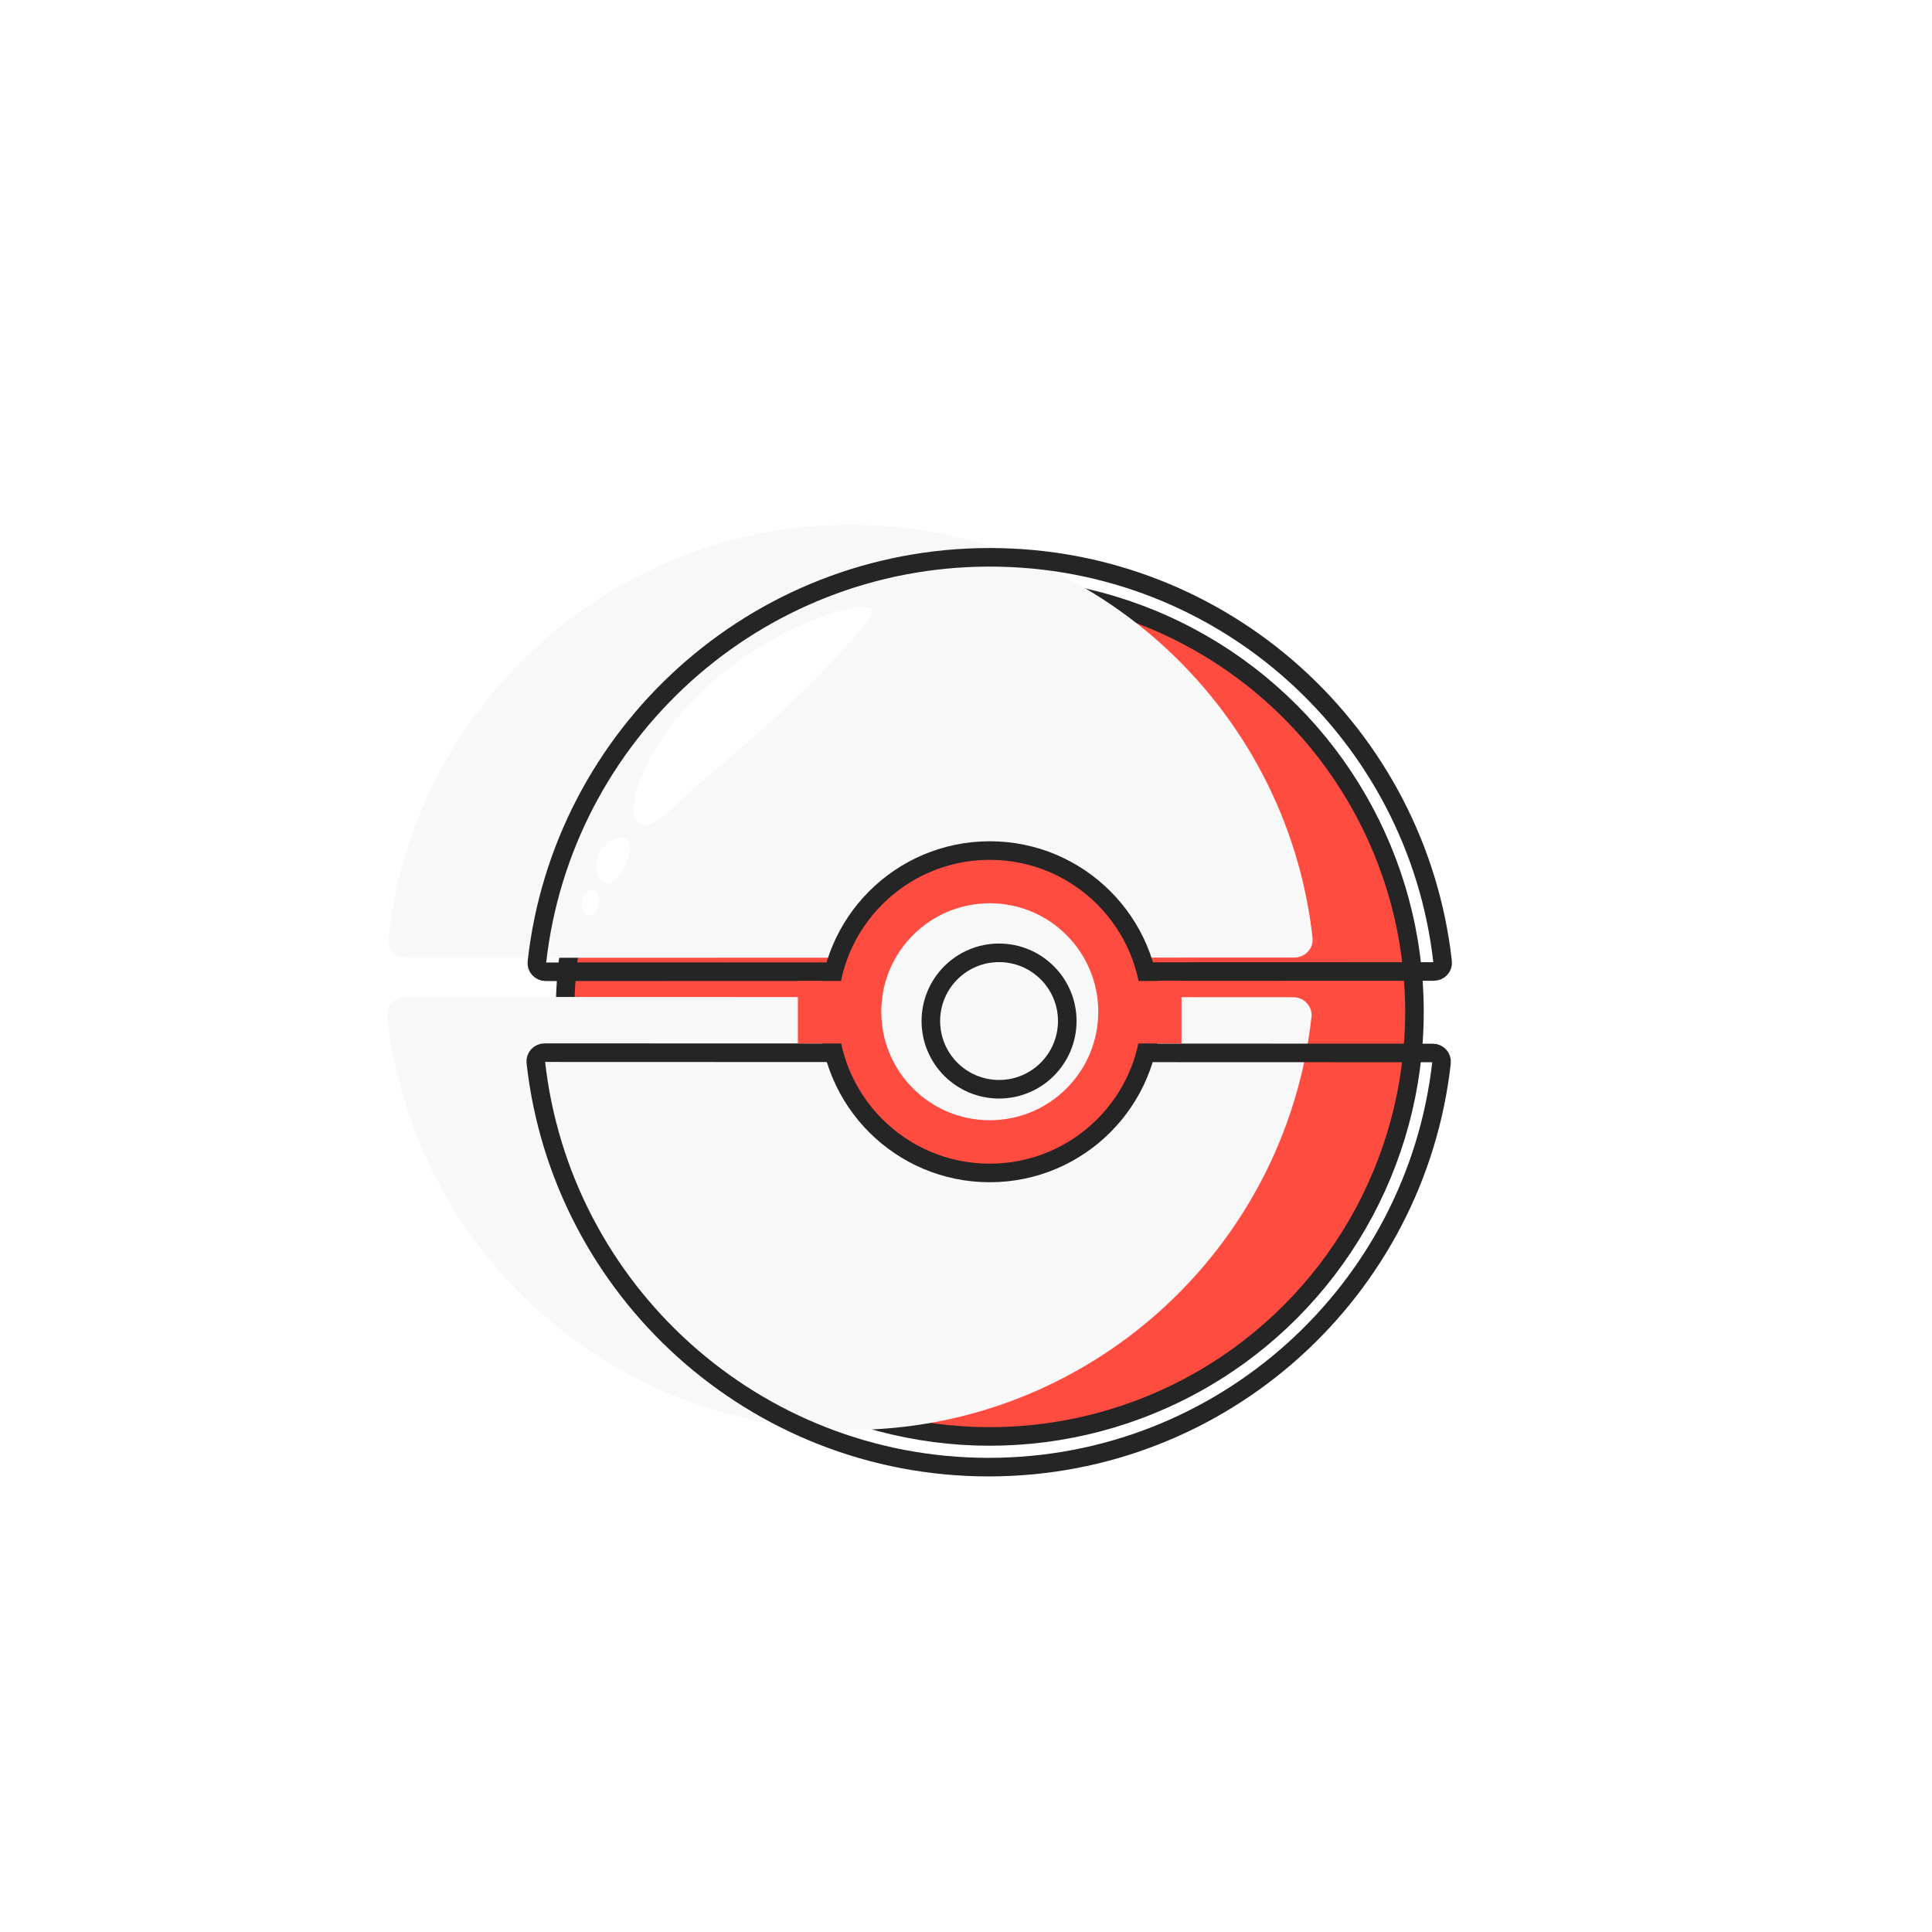 <svg width="2080" height="2080" viewBox="0 0 2080 2080" fill="none" xmlns="http://www.w3.org/2000/svg">
<g filter="url(#filter0_d_1_47)">
<circle cx="1040.59" cy="1039.26" r="457.219" fill="#FF4C41" stroke="#252525" stroke-width="20"/>
<g filter="url(#filter1_i_1_47)">
<path d="M1536.92 1094.97C1509.06 1345.06 1296.95 1539.52 1039.43 1539.52C781.8 1539.52 569.624 1344.88 541.904 1094.64C540.629 1083.12 549.829 1073.3 561.41 1073.3L1517.43 1073.62C1529.01 1073.63 1538.2 1083.46 1536.92 1094.97Z" fill="#F8F8F8"/>
</g>
<path d="M1039.43 1529.52C1291.8 1529.52 1499.68 1338.94 1526.98 1093.86C1527.57 1088.55 1523.33 1083.63 1517.43 1083.62L561.407 1083.3C555.502 1083.3 551.256 1088.23 551.844 1093.53C579.008 1338.77 786.954 1529.52 1039.43 1529.52Z" stroke="#252525" stroke-width="20"/>
<g filter="url(#filter2_i_1_47)">
<path d="M1538.08 984.549C1510.22 734.459 1298.12 540 1040.59 540C782.962 540 570.786 734.64 543.066 984.88C541.791 996.391 550.991 1006.21 562.572 1006.21L1518.59 1005.89C1530.17 1005.89 1539.36 996.059 1538.08 984.549Z" fill="#F8F8F8"/>
</g>
<path d="M1040.59 550C1292.97 550 1500.84 740.572 1528.14 985.656C1528.74 990.964 1524.49 995.89 1518.59 995.892L562.569 996.211C556.664 996.213 552.417 991.29 553.005 985.981C580.17 740.75 788.115 550 1040.59 550Z" stroke="#252525" stroke-width="20"/>
<circle cx="1040.59" cy="1039.26" r="173.55" fill="#FF4C41" stroke="#252525" stroke-width="20"/>
<rect x="834" y="1006.13" width="413" height="67.268" fill="#FF4C41"/>
<circle cx="1040.59" cy="1039.26" r="116.805" fill="#F8F8F8"/>
<g filter="url(#filter3_d_1_47)">
<circle cx="1040.59" cy="1039.26" r="83.432" fill="#F8F8F8"/>
<circle cx="1040.59" cy="1039.26" r="73.432" stroke="#252525" stroke-width="20"/>
</g>
<path d="M721.545 798.645C721.545 798.645 826.22 713.407 881.641 650.084C894.202 635.733 908.131 623.444 912.837 612.677C921.395 593.093 871.376 609.142 849.414 617.969C766.405 651.334 684.449 723.096 660.466 800.395C653.924 821.482 655.203 839.655 672.004 838.253C683.502 837.293 721.545 798.645 721.545 798.645Z" fill="white"/>
<path d="M618.828 871.817C615.238 882.816 615.813 897.093 626.925 900.314C637.873 903.487 649.126 881.366 649.126 881.366C649.126 881.366 658.604 857.243 648.368 852.676C640.598 849.209 623.204 858.407 618.828 871.817Z" fill="white"/>
<path d="M601.275 924.024C601.52 928.741 602.724 932.562 606.927 934.716C614.066 938.375 620.463 927.042 620.182 919.025C620.031 914.732 619.355 911.414 615.867 908.907C609.204 904.119 600.848 915.83 601.275 924.024Z" fill="white"/>
</g>
<defs>
<filter id="filter0_d_1_47" x="541.786" y="540" width="1021.42" height="1049.52" filterUnits="userSpaceOnUse" color-interpolation-filters="sRGB">
<feFlood flood-opacity="0" result="BackgroundImageFix"/>
<feColorMatrix in="SourceAlpha" type="matrix" values="0 0 0 0 0 0 0 0 0 0 0 0 0 0 0 0 0 0 127 0" result="hardAlpha"/>
<feOffset dx="25" dy="50"/>
<feColorMatrix type="matrix" values="0 0 0 0 0 0 0 0 0 0 0 0 0 0 0 0 0 0 0.25 0"/>
<feBlend mode="normal" in2="BackgroundImageFix" result="effect1_dropShadow_1_47"/>
<feBlend mode="normal" in="SourceGraphic" in2="effect1_dropShadow_1_47" result="shape"/>
</filter>
<filter id="filter1_i_1_47" x="541.786" y="1073.3" width="995.254" height="466.211" filterUnits="userSpaceOnUse" color-interpolation-filters="sRGB">
<feFlood flood-opacity="0" result="BackgroundImageFix"/>
<feBlend mode="normal" in="SourceGraphic" in2="BackgroundImageFix" result="shape"/>
<feColorMatrix in="SourceAlpha" type="matrix" values="0 0 0 0 0 0 0 0 0 0 0 0 0 0 0 0 0 0 127 0" result="hardAlpha"/>
<feOffset dx="-150" dy="-50"/>
<feComposite in2="hardAlpha" operator="arithmetic" k2="-1" k3="1"/>
<feColorMatrix type="matrix" values="0 0 0 0 0 0 0 0 0 0 0 0 0 0 0 0 0 0 0.25 0"/>
<feBlend mode="normal" in2="shape" result="effect1_innerShadow_1_47"/>
</filter>
<filter id="filter2_i_1_47" x="542.948" y="540" width="995.254" height="466.211" filterUnits="userSpaceOnUse" color-interpolation-filters="sRGB">
<feFlood flood-opacity="0" result="BackgroundImageFix"/>
<feBlend mode="normal" in="SourceGraphic" in2="BackgroundImageFix" result="shape"/>
<feColorMatrix in="SourceAlpha" type="matrix" values="0 0 0 0 0 0 0 0 0 0 0 0 0 0 0 0 0 0 127 0" result="hardAlpha"/>
<feOffset dx="-150" dy="-25"/>
<feComposite in2="hardAlpha" operator="arithmetic" k2="-1" k3="1"/>
<feColorMatrix type="matrix" values="0 0 0 0 0 0 0 0 0 0 0 0 0 0 0 0 0 0 0.25 0"/>
<feBlend mode="normal" in2="shape" result="effect1_innerShadow_1_47"/>
</filter>
<filter id="filter3_d_1_47" x="957.16" y="955.825" width="176.864" height="176.864" filterUnits="userSpaceOnUse" color-interpolation-filters="sRGB">
<feFlood flood-opacity="0" result="BackgroundImageFix"/>
<feColorMatrix in="SourceAlpha" type="matrix" values="0 0 0 0 0 0 0 0 0 0 0 0 0 0 0 0 0 0 127 0" result="hardAlpha"/>
<feOffset dx="10" dy="10"/>
<feColorMatrix type="matrix" values="0 0 0 0 0 0 0 0 0 0 0 0 0 0 0 0 0 0 0.25 0"/>
<feBlend mode="normal" in2="BackgroundImageFix" result="effect1_dropShadow_1_47"/>
<feBlend mode="normal" in="SourceGraphic" in2="effect1_dropShadow_1_47" result="shape"/>
</filter>
</defs>
</svg>
